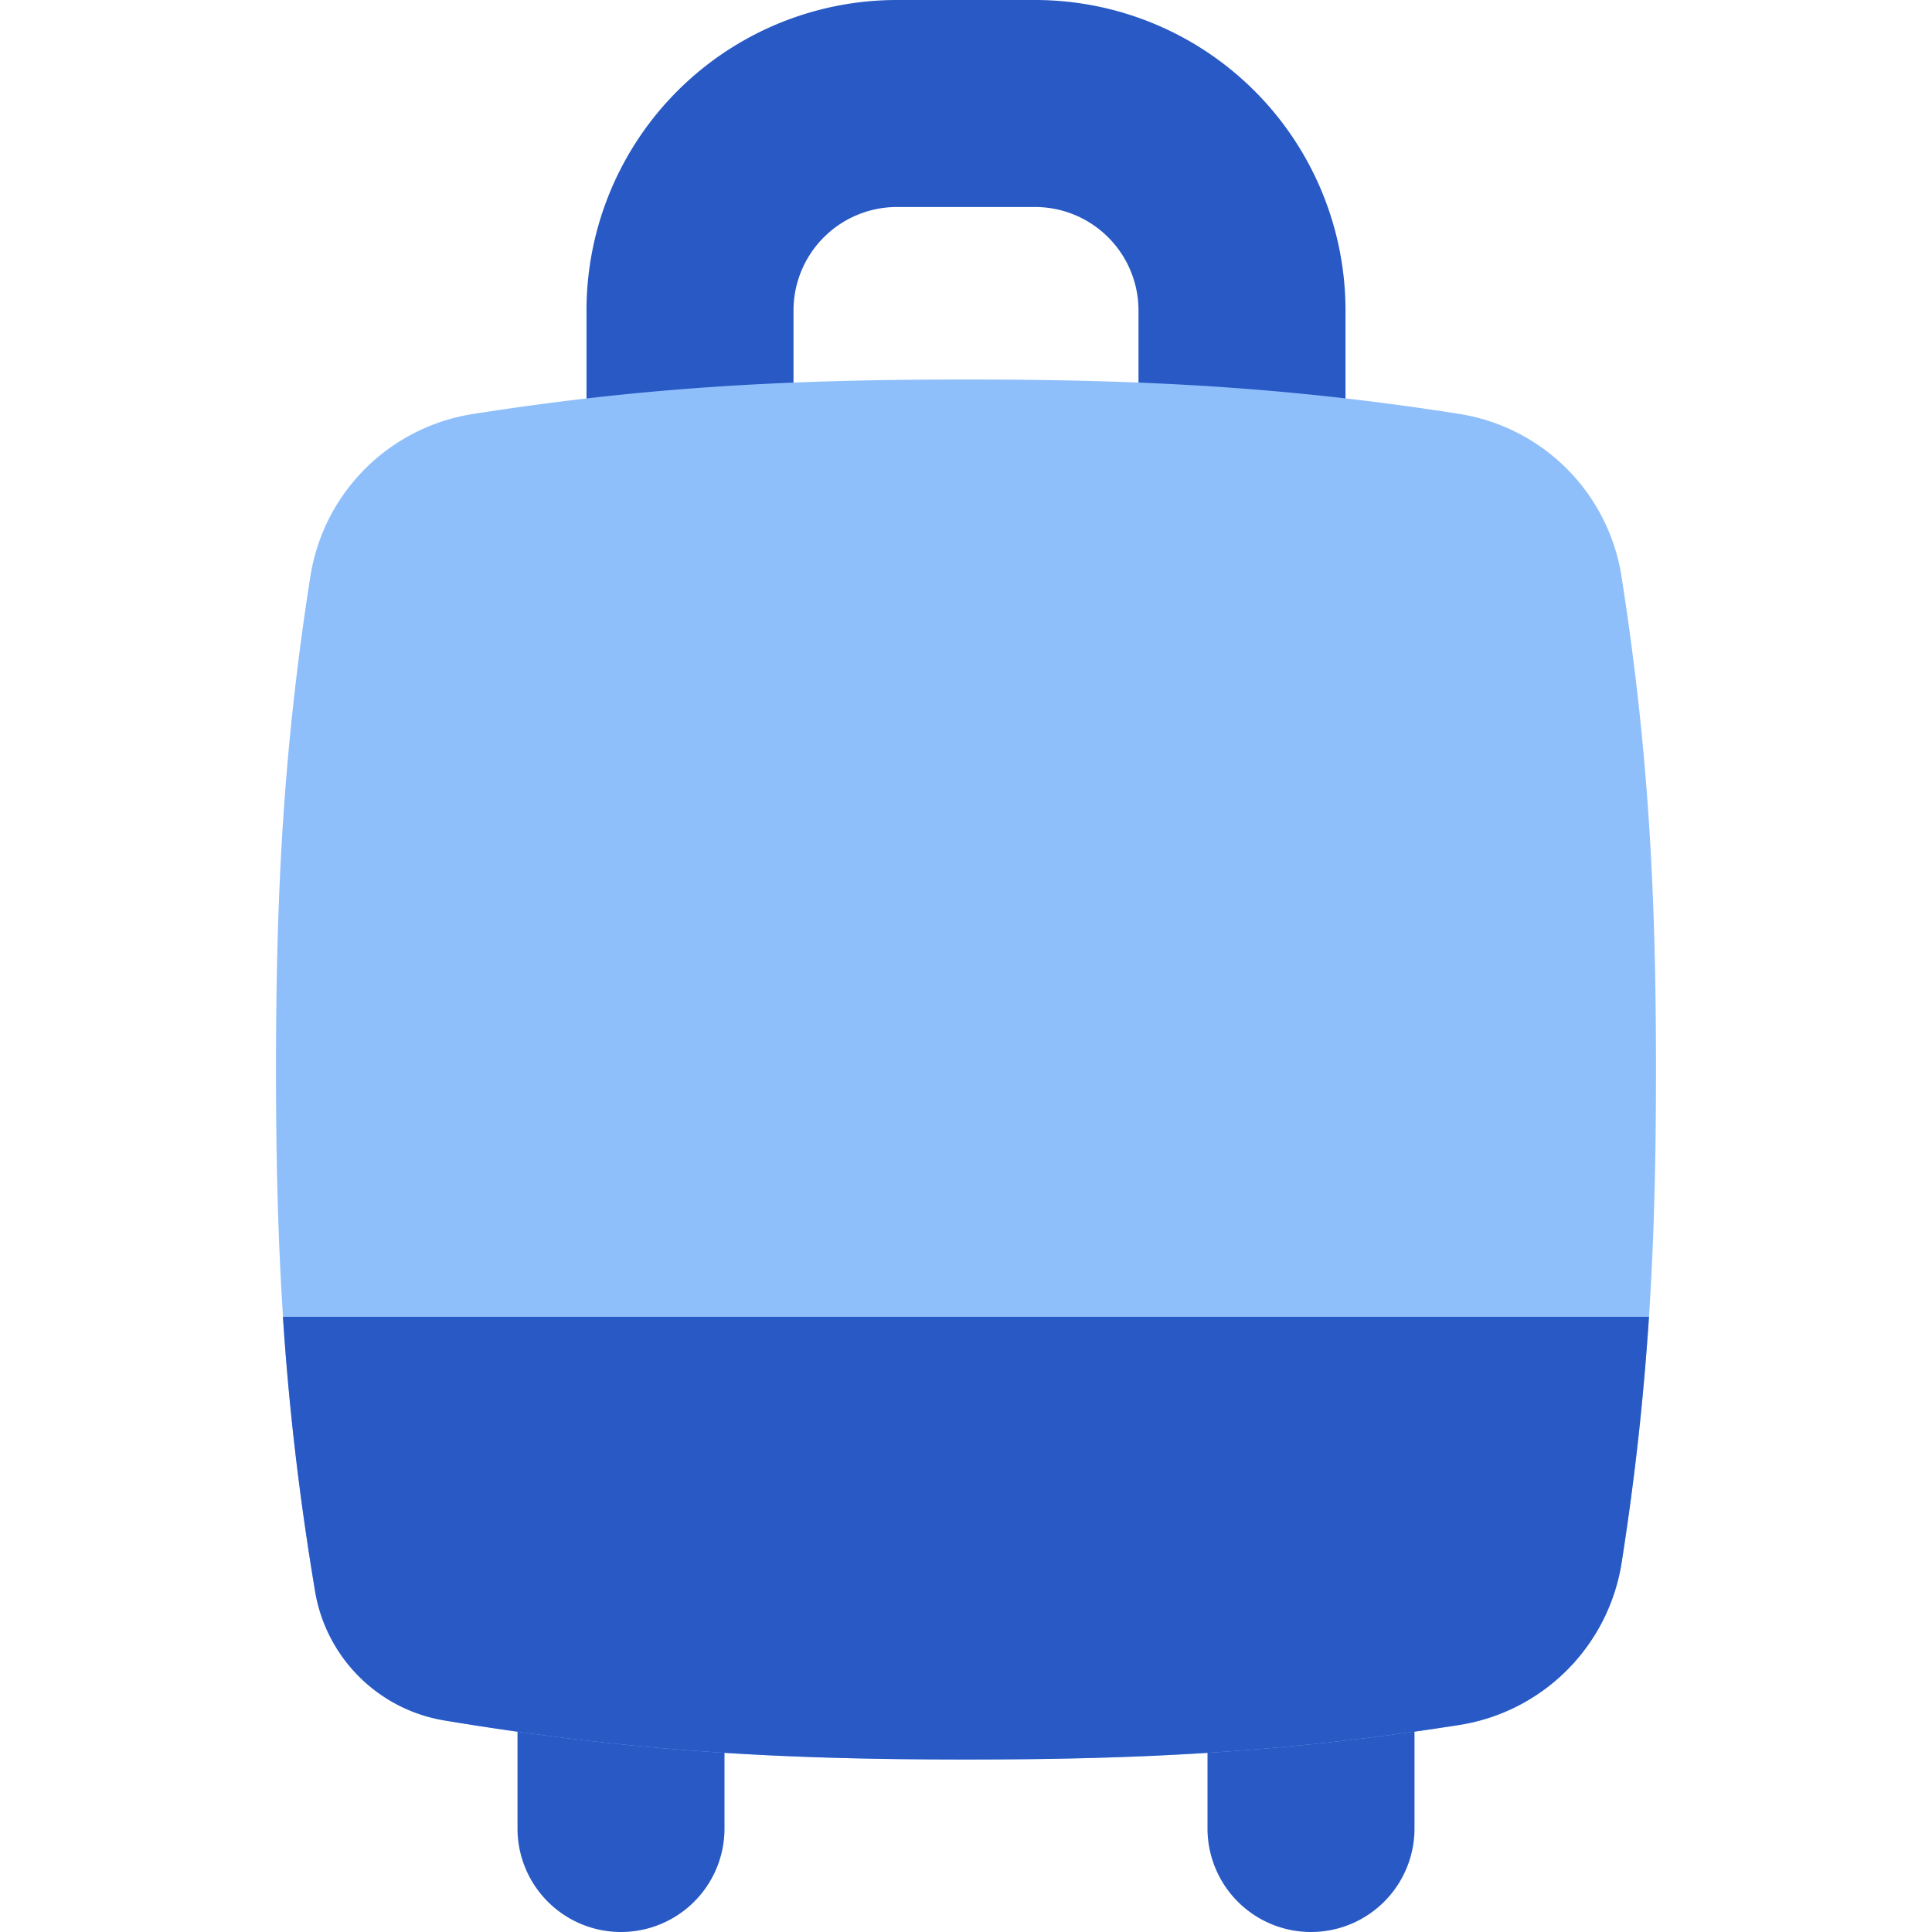 <svg xmlns="http://www.w3.org/2000/svg" fill="none" viewBox="0 0 14 14" id="Suitcase-Rolling--Streamline-Flex">
  <desc>
    Suitcase Rolling Streamline Icon: https://streamlinehq.com
  </desc>
  <g id="suitcase-rolling">
    <path id="Union" fill="#2859c5" fill-rule="evenodd" d="M5.75 2.25a0.75 0.75 0 0 1 0.75 -0.75h1a0.75 0.75 0 0 1 0.75 0.75v1.5a0.75 0.75 0 0 0 1.5 0v-1.5A2.25 2.25 0 0 0 7.5 0h-1a2.25 2.25 0 0 0 -2.25 2.25v1.5a0.75 0.75 0 0 0 1.5 0v-1.5ZM4.5 11.5a0.75 0.75 0 0 1 0.75 0.75v1a0.75 0.75 0 0 1 -1.5 0v-1a0.75 0.75 0 0 1 0.75 -0.75Zm5 0a0.75 0.75 0 0 1 0.75 0.75v1a0.75 0.75 0 0 1 -1.5 0v-1a0.75 0.75 0 0 1 0.75 -0.75Z" clip-rule="evenodd" stroke-width="1"></path>
    <path id="Union_2" fill="#8fbffa" fill-rule="evenodd" d="M7 2.75c-1.249 0 -2.302 0.05 -3.573 0.25a1.413 1.413 0 0 0 -1.178 1.177C2.05 5.447 2 6.5 2 7.75c0 1.317 0.056 2.416 0.283 3.78 0.08 0.48 0.456 0.857 0.937 0.937 1.364 0.227 2.463 0.283 3.78 0.283 1.249 0 2.303 -0.05 3.573 -0.25a1.413 1.413 0 0 0 1.178 -1.177C11.95 10.053 12 9 12 7.75s-0.051 -2.303 -0.25 -3.573a1.413 1.413 0 0 0 -1.178 -1.178C9.303 2.8 8.25 2.75 7 2.75Z" clip-rule="evenodd" stroke-width="1"></path>
    <path id="Intersect" fill="#2859c5" fill-rule="evenodd" d="M11.95 9.542h-9.9c0.042 0.636 0.114 1.276 0.233 1.988 0.08 0.48 0.456 0.857 0.937 0.937 1.364 0.227 2.463 0.283 3.78 0.283 1.249 0 2.302 -0.05 3.573 -0.25a1.413 1.413 0 0 0 1.178 -1.177c0.099 -0.63 0.16 -1.207 0.198 -1.78Z" clip-rule="evenodd" stroke-width="1"></path>
  </g>
</svg>